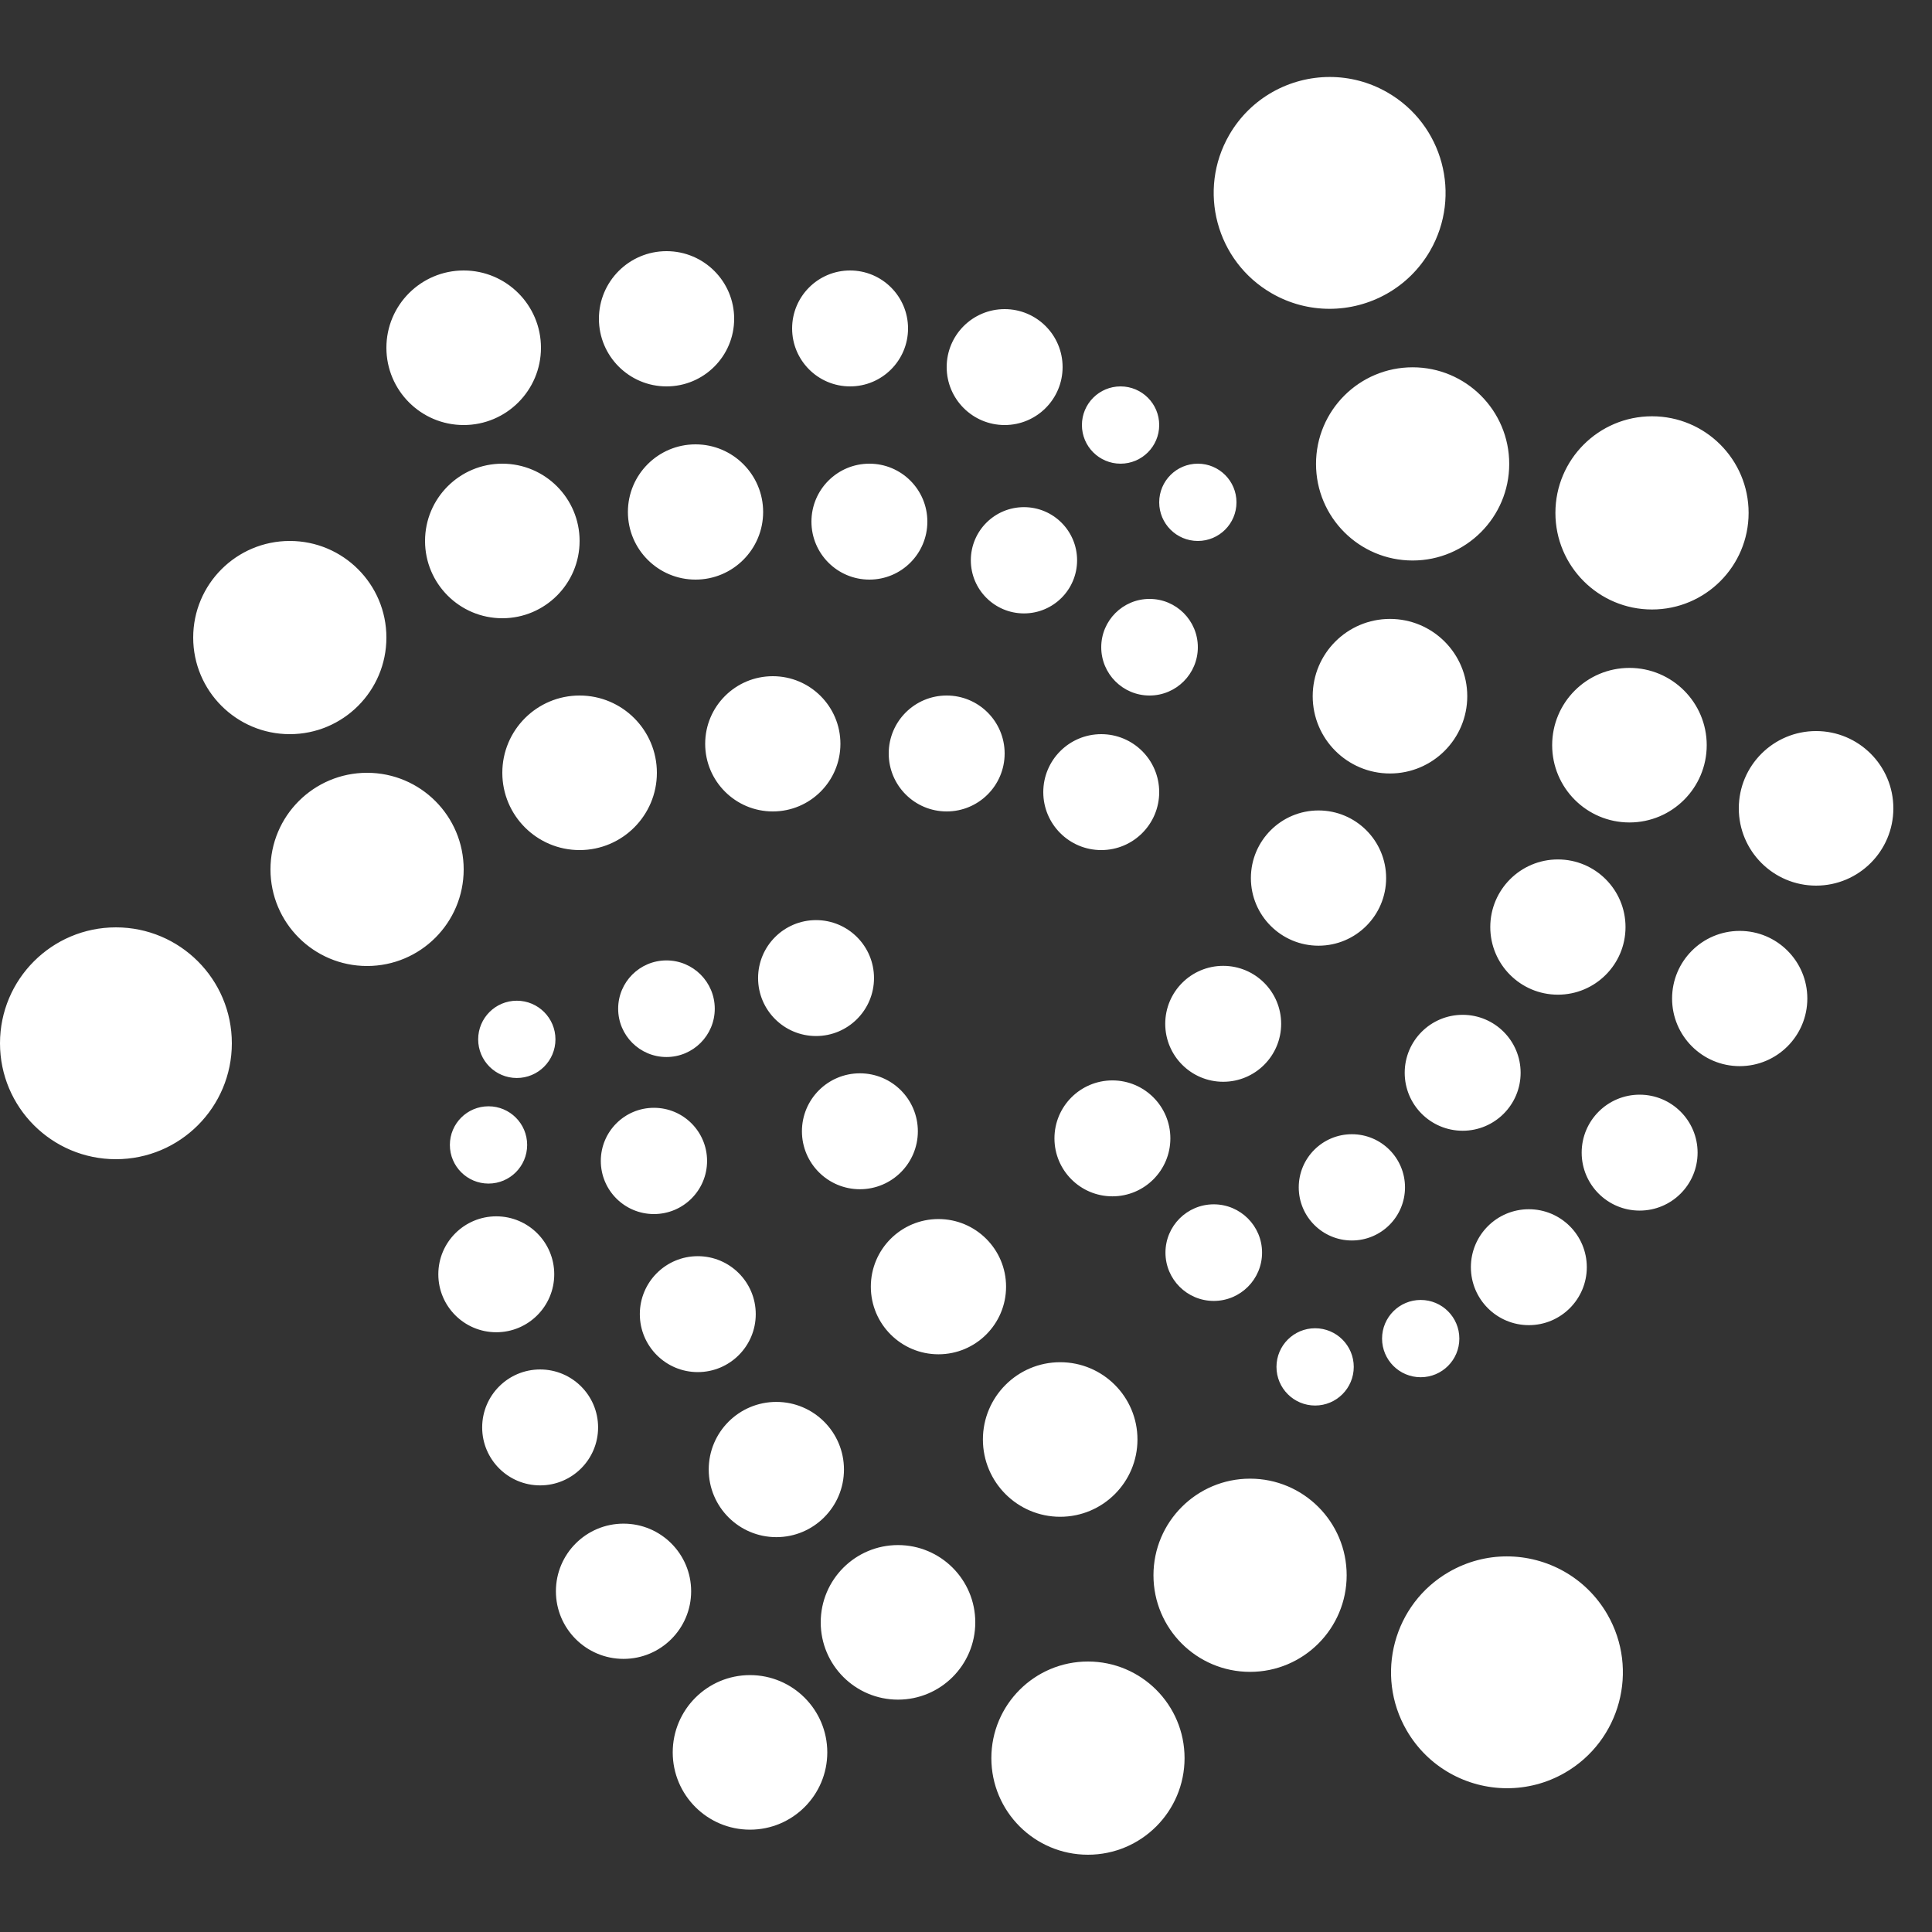 <?xml version="1.0"?>
<svg xmlns="http://www.w3.org/2000/svg" xmlns:xlink="http://www.w3.org/1999/xlink" version="1.1" viewBox="0 0 224 224" width="50px" height="50px"><rect x="0" y="0" width="224" height="224" fill="#333333" stroke="none"/><g fill="none" fill-rule="nonzero" stroke="none" stroke-width="1" stroke-linecap="butt" stroke-linejoin="miter" stroke-miterlimit="10" stroke-dasharray="" stroke-dashoffset="0" font-family="none" font-weight="none" font-size="none" text-anchor="none" style="mix-blend-mode: normal"><path d="M0,224v-224h224v224z" fill="none"/><g fill="#ffffff"><path d="M154.175,8.925c-4.646,0 -9.164,2.41 -11.655,6.72c-3.709,6.429 -1.511,14.648 4.918,18.358c2.115,1.223 4.431,1.802 6.711,1.802c4.646,0 9.164,-2.41 11.655,-6.72c3.709,-6.429 1.503,-14.648 -4.926,-18.358c-2.115,-1.223 -4.422,-1.802 -6.702,-1.802zM77.28,29.12c-4.33,0 -7.84,3.51 -7.84,7.84c0,4.33 3.51,7.84 7.84,7.84c4.33,0 7.84,-3.51 7.84,-7.84c0,-4.33 -3.51,-7.84 -7.84,-7.84zM53.76,31.36c-4.948,0 -8.96,4.012 -8.96,8.96c0,4.948 4.012,8.96 8.96,8.96c4.948,0 8.96,-4.012 8.96,-8.96c0,-4.948 -4.012,-8.96 -8.96,-8.96zM98.56,31.36c-3.711,0 -6.72,3.009 -6.72,6.72c0,3.711 3.009,6.72 6.72,6.72c3.711,0 6.72,-3.009 6.72,-6.72c0,-3.711 -3.009,-6.72 -6.72,-6.72zM116.48,35.84c-3.711,0 -6.72,3.009 -6.72,6.72c0,3.711 3.009,6.72 6.72,6.72c3.711,0 6.72,-3.009 6.72,-6.72c0,-3.711 -3.009,-6.72 -6.72,-6.72zM163.782,42.586c-6.186,0 -11.2,5.014 -11.2,11.2c0,6.186 5.014,11.2 11.2,11.2c6.186,0 11.2,-5.014 11.2,-11.2c0,-6.186 -5.014,-11.2 -11.2,-11.2zM129.92,44.8c-2.474,0 -4.48,2.006 -4.48,4.48c0,2.474 2.006,4.48 4.48,4.48c2.474,0 4.48,-2.006 4.48,-4.48c0,-2.474 -2.006,-4.48 -4.48,-4.48zM191.537,48.265c-6.186,0 -11.2,5.014 -11.2,11.2c0,6.186 5.014,11.2 11.2,11.2c6.186,0 11.2,-5.014 11.2,-11.2c0,-6.186 -5.014,-11.2 -11.2,-11.2zM80.64,51.52c-4.33,0 -7.84,3.51 -7.84,7.84c0,4.33 3.51,7.84 7.84,7.84c4.33,0 7.84,-3.51 7.84,-7.84c0,-4.33 -3.51,-7.84 -7.84,-7.84zM58.24,53.76c-4.948,0 -8.96,4.012 -8.96,8.96c0,4.948 4.012,8.96 8.96,8.96c4.948,0 8.96,-4.012 8.96,-8.96c0,-4.948 -4.012,-8.96 -8.96,-8.96zM100.8,53.76c-3.711,0 -6.72,3.009 -6.72,6.72c0,3.711 3.009,6.72 6.72,6.72c3.711,0 6.72,-3.009 6.72,-6.72c0,-3.711 -3.009,-6.72 -6.72,-6.72zM138.88,53.76c-2.474,0 -4.48,2.006 -4.48,4.48c0,2.474 2.006,4.48 4.48,4.48c2.474,0 4.48,-2.006 4.48,-4.48c0,-2.474 -2.006,-4.48 -4.48,-4.48zM118.72,58.8c-3.402,0 -6.16,2.758 -6.16,6.16c0,3.402 2.758,6.16 6.16,6.16c3.402,0 6.16,-2.758 6.16,-6.16c0,-3.402 -2.758,-6.16 -6.16,-6.16zM33.6,62.72c-6.186,0 -11.2,5.014 -11.2,11.2c0,6.186 5.014,11.2 11.2,11.2c6.186,0 11.2,-5.014 11.2,-11.2c0,-6.186 -5.014,-11.2 -11.2,-11.2zM133.28,69.44c-3.093,0 -5.6,2.507 -5.6,5.6c0,3.093 2.507,5.6 5.6,5.6c3.093,0 5.6,-2.507 5.6,-5.6c0,-3.093 -2.507,-5.6 -5.6,-5.6zM161.157,71.759c-4.948,0 -8.96,4.012 -8.96,8.96c0,4.948 4.012,8.96 8.96,8.96c4.948,0 8.96,-4.012 8.96,-8.96c0,-4.948 -4.012,-8.96 -8.96,-8.96zM188.921,77.438c-4.948,0 -8.96,4.012 -8.96,8.96c0,4.948 4.012,8.96 8.96,8.96c4.948,0 8.96,-4.012 8.96,-8.96c0,-4.948 -4.012,-8.96 -8.96,-8.96zM89.6,78.4c-4.33,0 -7.84,3.51 -7.84,7.84c0,4.33 3.51,7.84 7.84,7.84c4.33,0 7.84,-3.51 7.84,-7.84c0,-4.33 -3.51,-7.84 -7.84,-7.84zM67.2,80.64c-4.948,0 -8.96,4.012 -8.96,8.96c0,4.948 4.012,8.96 8.96,8.96c4.948,0 8.96,-4.012 8.96,-8.96c0,-4.948 -4.012,-8.96 -8.96,-8.96zM109.76,80.64c-3.711,0 -6.72,3.009 -6.72,6.72c0,3.711 3.009,6.72 6.72,6.72c3.711,0 6.72,-3.009 6.72,-6.72c0,-3.711 -3.009,-6.72 -6.72,-6.72zM210.56,84.761c-4.948,0 -8.96,4.012 -8.96,8.96c0,4.948 4.012,8.96 8.96,8.96c4.948,0 8.96,-4.012 8.96,-8.96c0,-4.948 -4.012,-8.96 -8.96,-8.96zM127.68,85.12c-3.711,0 -6.72,3.009 -6.72,6.72c0,3.711 3.009,6.72 6.72,6.72c3.711,0 6.72,-3.009 6.72,-6.72c0,-3.711 -3.009,-6.72 -6.72,-6.72zM42.56,89.6c-6.186,0 -11.2,5.014 -11.2,11.2c0,6.186 5.014,11.2 11.2,11.2c6.186,0 11.2,-5.014 11.2,-11.2c0,-6.186 -5.014,-11.2 -11.2,-11.2zM152.871,93.966c-4.33,0 -7.84,3.51 -7.84,7.84c0,4.33 3.51,7.84 7.84,7.84c4.33,0 7.84,-3.51 7.84,-7.84c0,-4.33 -3.51,-7.84 -7.84,-7.84zM180.626,99.645c-4.33,0 -7.84,3.51 -7.84,7.84c0,4.33 3.51,7.84 7.84,7.84c4.33,0 7.84,-3.51 7.84,-7.84c0,-4.33 -3.51,-7.84 -7.84,-7.84zM94.614,106.68c-3.711,0 -6.72,3.009 -6.72,6.72c0,3.711 3.009,6.72 6.72,6.72c3.711,0 6.72,-3.009 6.72,-6.72c0,-3.711 -3.009,-6.72 -6.72,-6.72zM13.44,107.52c-7.423,0 -13.44,6.017 -13.44,13.44c0,7.423 6.017,13.44 13.44,13.44c7.423,0 13.44,-6.017 13.44,-13.44c0,-7.423 -6.017,-13.44 -13.44,-13.44zM201.705,107.931c-4.33,0 -7.84,3.51 -7.84,7.84c0,4.33 3.51,7.84 7.84,7.84c4.33,0 7.84,-3.51 7.84,-7.84c0,-4.33 -3.51,-7.84 -7.84,-7.84zM77.271,111.353c-3.093,0 -5.6,2.507 -5.6,5.6c0,3.093 2.507,5.6 5.6,5.6c3.093,0 5.6,-2.507 5.6,-5.6c0,-3.093 -2.507,-5.6 -5.6,-5.6zM141.82,111.983c-3.711,0 -6.72,3.009 -6.72,6.72c0,3.711 3.009,6.72 6.72,6.72c3.711,0 6.72,-3.009 6.72,-6.72c0,-3.711 -3.009,-6.72 -6.72,-6.72zM59.92,116.025c-2.474,0 -4.48,2.006 -4.48,4.48c0,2.474 2.006,4.48 4.48,4.48c2.474,0 4.48,-2.006 4.48,-4.48c0,-2.474 -2.006,-4.48 -4.48,-4.48zM169.584,117.661c-3.711,0 -6.72,3.009 -6.72,6.72c0,3.711 3.009,6.72 6.72,6.72c3.711,0 6.72,-3.009 6.72,-6.72c0,-3.711 -3.009,-6.72 -6.72,-6.72zM99.698,124.442c-3.711,0 -6.72,3.009 -6.72,6.72c0,3.711 3.009,6.72 6.72,6.72c3.711,0 6.72,-3.009 6.72,-6.72c0,-3.711 -3.009,-6.72 -6.72,-6.72zM128.975,125.265c-3.711,0 -6.72,3.009 -6.72,6.72c0,3.711 3.009,6.72 6.72,6.72c3.711,0 6.72,-3.009 6.72,-6.72c0,-3.711 -3.009,-6.72 -6.72,-6.72zM190.102,126.919c-3.711,0 -6.72,3.009 -6.72,6.72c0,3.711 3.009,6.72 6.72,6.72c3.711,0 6.72,-3.009 6.72,-6.72c0,-3.711 -3.009,-6.72 -6.72,-6.72zM56.639,128.266c-2.474,0 -4.48,2.006 -4.48,4.48c0,2.474 2.006,4.48 4.48,4.48c2.474,0 4.48,-2.006 4.48,-4.48c0,-2.474 -2.006,-4.48 -4.48,-4.48zM75.819,128.441c-3.402,0 -6.16,2.758 -6.16,6.16c0,3.402 2.758,6.16 6.16,6.16c3.402,0 6.16,-2.758 6.16,-6.16c0,-3.402 -2.758,-6.16 -6.16,-6.16zM156.739,131.504c-3.402,0 -6.16,2.758 -6.16,6.16c0,3.402 2.758,6.16 6.16,6.16c3.402,0 6.16,-2.758 6.16,-6.16c0,-3.402 -2.758,-6.16 -6.16,-6.16zM140.726,139.632c-3.093,0 -5.6,2.507 -5.6,5.6c0,3.093 2.507,5.6 5.6,5.6c3.093,0 5.6,-2.507 5.6,-5.6c0,-3.093 -2.507,-5.6 -5.6,-5.6zM177.257,140.201c-3.711,0 -6.72,3.009 -6.72,6.72c0,3.711 3.009,6.72 6.72,6.72c3.711,0 6.72,-3.009 6.72,-6.72c0,-3.711 -3.009,-6.72 -6.72,-6.72zM57.54,141.024c-3.711,0 -6.72,3.009 -6.72,6.72c0,3.711 3.009,6.72 6.72,6.72c3.711,0 6.72,-3.009 6.72,-6.72c0,-3.711 -3.009,-6.72 -6.72,-6.72zM108.806,141.339c-4.33,0 -7.84,3.51 -7.84,7.84c0,4.33 3.51,7.84 7.84,7.84c4.33,0 7.84,-3.51 7.84,-7.84c0,-4.33 -3.51,-7.84 -7.84,-7.84zM80.903,145.644c-3.711,0 -6.72,3.009 -6.72,6.72c0,3.711 3.009,6.72 6.72,6.72c3.711,0 6.72,-3.009 6.72,-6.72c0,-3.711 -3.009,-6.72 -6.72,-6.72zM164.719,150.719c-2.474,0 -4.48,2.006 -4.48,4.48c0,2.474 2.006,4.48 4.48,4.48c2.474,0 4.48,-2.006 4.48,-4.48c0,-2.474 -2.006,-4.48 -4.48,-4.48zM152.477,154c-2.474,0 -4.48,2.006 -4.48,4.48c0,2.474 2.006,4.48 4.48,4.48c2.474,0 4.48,-2.006 4.48,-4.48c0,-2.474 -2.006,-4.48 -4.48,-4.48zM122.92,157.938c-4.948,0 -8.96,4.012 -8.96,8.96c0,4.948 4.012,8.96 8.96,8.96c4.948,0 8.96,-4.012 8.96,-8.96c0,-4.948 -4.012,-8.96 -8.96,-8.96zM62.624,158.778c-3.711,0 -6.72,3.009 -6.72,6.72c0,3.711 3.009,6.72 6.72,6.72c3.711,0 6.72,-3.009 6.72,-6.72c0,-3.711 -3.009,-6.72 -6.72,-6.72zM90.011,162.54c-4.33,0 -7.84,3.51 -7.84,7.84c0,4.33 3.51,7.84 7.84,7.84c4.33,0 7.84,-3.51 7.84,-7.84c0,-4.33 -3.51,-7.84 -7.84,-7.84zM144.935,171.439c-6.186,0 -11.2,5.014 -11.2,11.2c0,6.186 5.014,11.2 11.2,11.2c6.186,0 11.2,-5.014 11.2,-11.2c0,-6.186 -5.014,-11.2 -11.2,-11.2zM72.293,176.654c-4.33,0 -7.84,3.51 -7.84,7.84c0,4.33 3.51,7.84 7.84,7.84c4.33,0 7.84,-3.51 7.84,-7.84c0,-4.33 -3.51,-7.84 -7.84,-7.84zM104.116,179.139c-4.948,0 -8.96,4.012 -8.96,8.96c0,4.948 4.012,8.96 8.96,8.96c4.948,0 8.96,-4.012 8.96,-8.96c0,-4.948 -4.012,-8.96 -8.96,-8.96zM174.702,180.451c-2.28,0 -4.588,0.584 -6.702,1.802c-6.429,3.709 -8.631,11.929 -4.918,18.358c2.491,4.31 7.009,6.72 11.655,6.72c2.28,0 4.588,-0.575 6.702,-1.794c6.429,-3.709 8.631,-11.937 4.918,-18.366c-2.491,-4.31 -7.009,-6.72 -11.655,-6.72zM126.14,192.64c-6.186,0 -11.2,5.014 -11.2,11.2c0,6.186 5.014,11.2 11.2,11.2c6.186,0 11.2,-5.014 11.2,-11.2c0,-6.186 -5.014,-11.2 -11.2,-11.2zM86.957,194.215c-4.948,0 -8.96,4.012 -8.96,8.96c0,4.948 4.012,8.96 8.96,8.96c4.948,0 8.96,-4.012 8.96,-8.96c0,-4.948 -4.012,-8.96 -8.96,-8.96z"/></g></g></svg>
